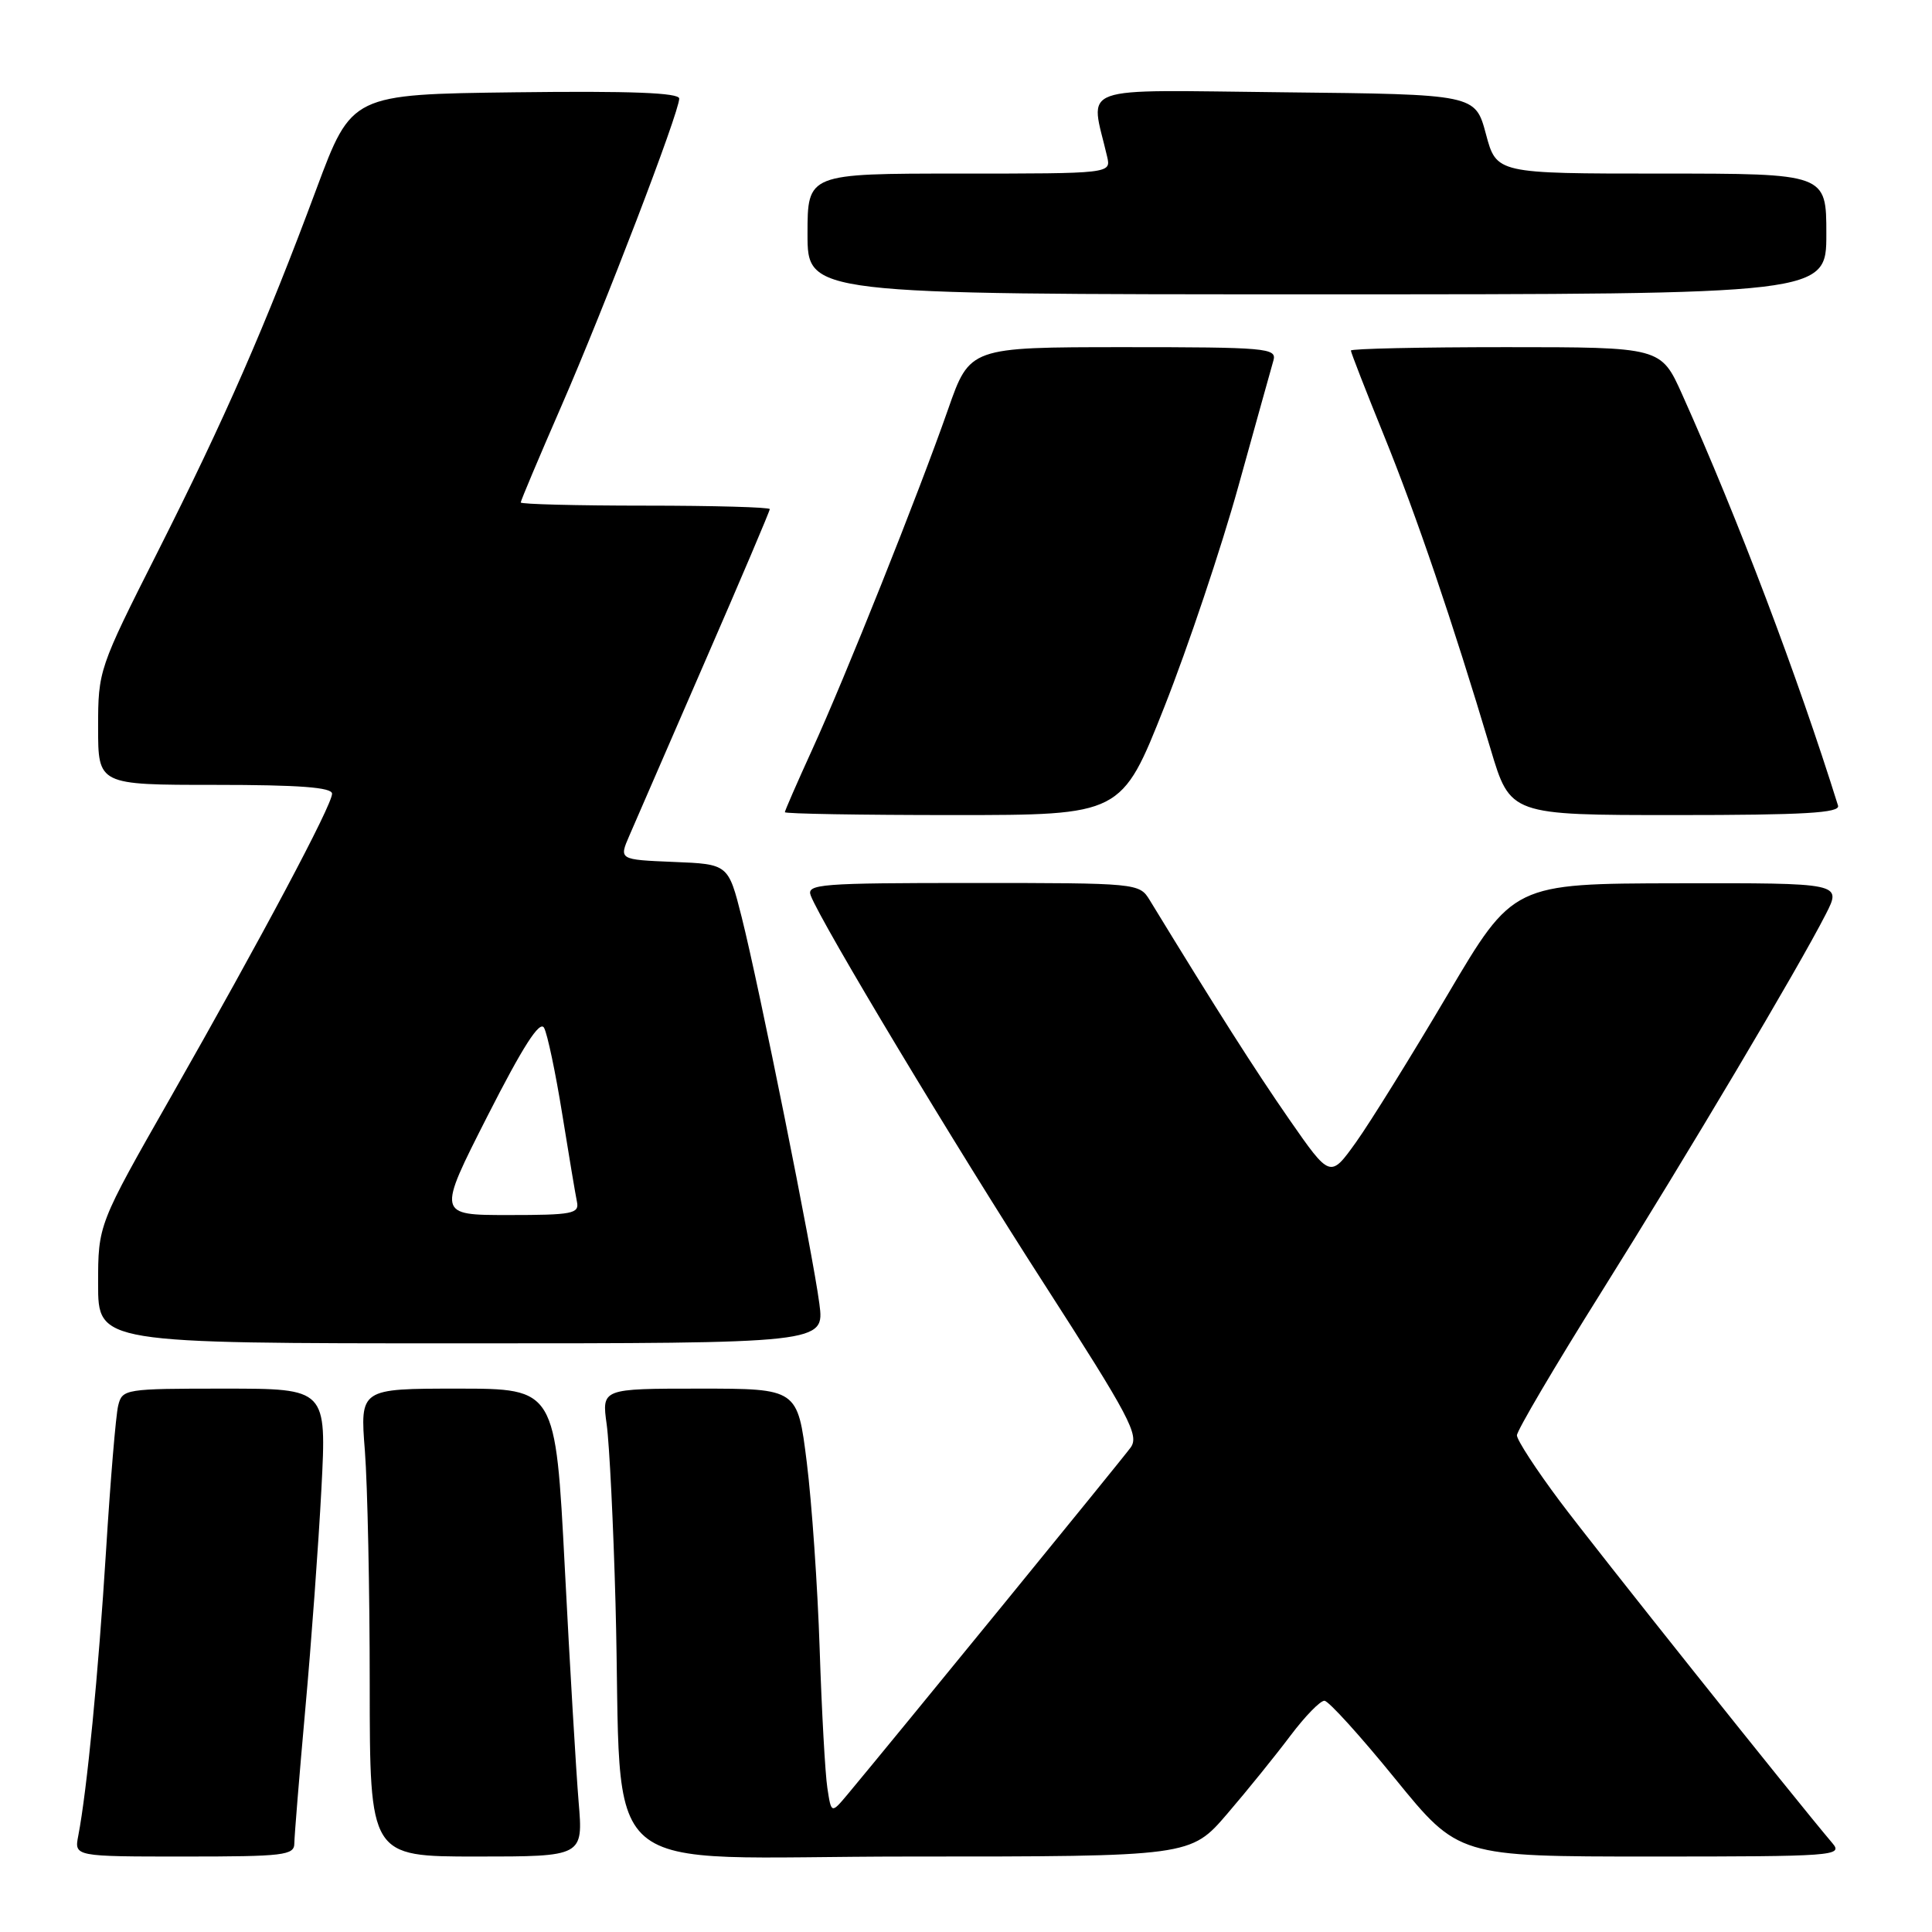 <?xml version="1.0" encoding="UTF-8" standalone="no"?>
<!DOCTYPE svg PUBLIC "-//W3C//DTD SVG 1.1//EN" "http://www.w3.org/Graphics/SVG/1.1/DTD/svg11.dtd" >
<svg xmlns="http://www.w3.org/2000/svg" xmlns:xlink="http://www.w3.org/1999/xlink" version="1.1" viewBox="0 0 256 256">
 <g >
 <path fill="currentColor"
d=" M 39.00 244.25 C 39.01 243.29 39.66 235.30 40.45 226.50 C 41.25 217.70 42.21 204.54 42.59 197.25 C 43.28 184.00 43.28 184.00 29.75 184.00 C 16.55 184.00 16.20 184.05 15.66 186.25 C 15.35 187.49 14.63 196.15 14.05 205.50 C 13.04 221.71 11.52 237.31 10.37 243.25 C 9.84 246.00 9.84 246.00 24.42 246.00 C 37.64 246.00 39.00 245.84 39.00 244.25 Z  M 76.67 238.75 C 76.34 234.76 75.51 220.81 74.84 207.75 C 73.61 184.00 73.61 184.00 60.66 184.00 C 47.70 184.00 47.70 184.00 48.35 192.25 C 48.70 196.79 48.99 210.74 48.99 223.25 C 49.00 246.00 49.00 246.00 63.14 246.00 C 77.28 246.00 77.28 246.00 76.67 238.75 Z  M 162.63 240.32 C 165.31 237.20 169.07 232.54 171.00 229.97 C 172.93 227.41 174.95 225.33 175.50 225.36 C 176.05 225.38 180.27 230.04 184.87 235.70 C 193.25 246.00 193.25 246.00 218.78 246.00 C 242.99 246.00 244.23 245.91 242.82 244.25 C 237.88 238.43 211.43 205.26 206.68 198.91 C 203.56 194.74 201.00 190.81 201.00 190.19 C 201.00 189.57 206.01 181.06 212.14 171.28 C 223.72 152.79 238.29 128.27 241.93 121.13 C 244.04 117.00 244.04 117.00 222.27 117.04 C 200.50 117.08 200.50 117.08 191.82 131.79 C 187.04 139.88 181.59 148.67 179.70 151.32 C 176.26 156.13 176.26 156.13 170.83 148.32 C 166.29 141.77 161.25 133.86 152.33 119.25 C 150.97 117.03 150.70 117.00 128.87 117.00 C 108.66 117.00 106.84 117.14 107.43 118.67 C 108.84 122.34 126.47 151.69 138.44 170.26 C 149.68 187.73 150.98 190.18 149.82 191.80 C 148.69 193.36 118.57 230.26 112.33 237.74 C 110.15 240.34 110.15 240.34 109.63 236.92 C 109.34 235.04 108.88 226.75 108.61 218.50 C 108.34 210.25 107.57 199.11 106.90 193.75 C 105.68 184.00 105.68 184.00 92.70 184.00 C 79.73 184.00 79.73 184.00 80.39 188.75 C 80.75 191.36 81.28 202.05 81.56 212.50 C 82.58 250.07 77.85 246.00 120.46 246.00 C 157.76 246.00 157.76 246.00 162.63 240.32 Z  M 108.57 172.75 C 107.70 166.06 100.59 130.70 98.27 121.50 C 96.50 114.50 96.50 114.50 89.25 114.21 C 82.01 113.91 82.01 113.91 83.40 110.71 C 84.16 108.94 88.66 98.60 93.39 87.71 C 98.13 76.83 102.00 67.72 102.00 67.46 C 102.00 67.21 94.58 67.00 85.50 67.00 C 76.42 67.00 69.00 66.81 69.00 66.58 C 69.00 66.35 71.42 60.61 74.38 53.82 C 80.12 40.65 90.00 14.88 90.00 13.06 C 90.00 12.29 83.56 12.04 68.30 12.23 C 46.60 12.50 46.60 12.50 41.94 25.00 C 35.17 43.20 29.78 55.51 20.89 73.13 C 13.09 88.57 13.00 88.85 13.00 96.38 C 13.00 104.00 13.00 104.00 28.50 104.00 C 39.65 104.00 44.00 104.33 44.00 105.17 C 44.00 106.69 34.71 124.15 22.62 145.39 C 13.00 162.27 13.00 162.27 13.00 170.14 C 13.00 178.00 13.00 178.00 61.13 178.00 C 109.26 178.00 109.26 178.00 108.57 172.75 Z  M 154.29 93.65 C 157.41 85.75 161.83 72.59 164.10 64.40 C 166.38 56.20 168.46 48.71 168.74 47.75 C 169.20 46.12 167.79 46.00 148.87 46.00 C 128.50 46.01 128.50 46.01 125.62 54.25 C 121.71 65.43 112.00 89.74 107.60 99.37 C 105.62 103.71 104.00 107.42 104.00 107.62 C 104.00 107.83 114.04 108.00 126.31 108.00 C 148.61 108.00 148.61 108.00 154.29 93.65 Z  M 243.55 106.75 C 238.20 89.62 230.30 68.76 222.89 52.25 C 220.08 46.00 220.08 46.00 199.54 46.00 C 188.24 46.00 179.00 46.20 179.00 46.45 C 179.00 46.70 180.97 51.76 183.38 57.70 C 187.71 68.38 192.44 82.29 197.51 99.25 C 200.12 108.00 200.12 108.00 222.03 108.00 C 239.10 108.00 243.85 107.72 243.55 106.75 Z  M 242.00 31.00 C 242.00 23.00 242.00 23.00 220.14 23.00 C 198.29 23.00 198.29 23.00 196.89 17.75 C 195.48 12.50 195.48 12.50 170.16 12.23 C 142.08 11.94 144.46 11.07 146.70 20.75 C 147.22 23.00 147.22 23.00 127.11 23.00 C 107.00 23.00 107.00 23.00 107.00 31.00 C 107.00 39.00 107.00 39.00 174.50 39.00 C 242.00 39.00 242.00 39.00 242.00 31.00 Z  M 64.60 147.87 C 69.29 138.65 71.52 135.17 72.09 136.19 C 72.53 136.98 73.61 142.10 74.49 147.57 C 75.37 153.03 76.25 158.29 76.45 159.25 C 76.78 160.82 75.83 161.00 67.37 161.00 C 57.93 161.00 57.93 161.00 64.60 147.87 Z "/>
</g>
</svg>